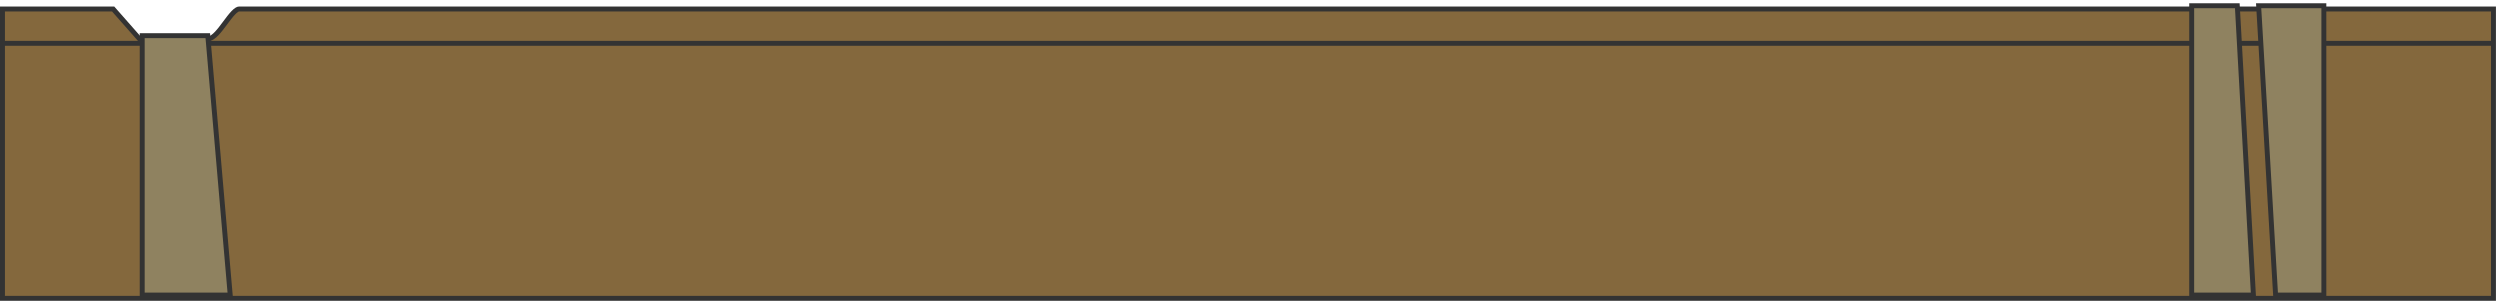 <svg width="507" height="61" viewBox="0 0 507 61" fill="none" xmlns="http://www.w3.org/2000/svg">
<path d="M505.677 60.5L505.677 1.822L48.478 1.822C48.371 1.822 48.216 1.867 48.002 2.004C47.79 2.14 47.555 2.346 47.297 2.616C46.779 3.158 46.234 3.89 45.664 4.655C45.105 5.406 44.522 6.192 43.956 6.787C43.672 7.086 43.377 7.354 43.074 7.55C42.774 7.744 42.432 7.891 42.062 7.891L28.518 7.891L28.517 7.391L28.517 7.891L28.291 7.891L28.142 7.722L22.944 1.822L0.5 1.822L0.5 60.5L505.677 60.5Z" fill="#84683D" stroke="#333333"/>
<path d="M0.536 8.787L505.287 8.787" stroke="#333333"/>
<path d="M46.688 59.839L42.14 7.23L28.84 7.23L28.84 59.839L46.688 59.839Z" fill="#8F8260" stroke="#333333"/>
<path d="M456.992 59.839L453.725 1.161L444.475 1.161L444.475 59.839L456.992 59.839Z" fill="#8F8260" stroke="#333333"/>
<path d="M458.051 1.161L461.49 59.839L471.279 59.839L471.279 1.161L458.051 1.161Z" fill="#8F8260" stroke="#333333"/>
</svg>

